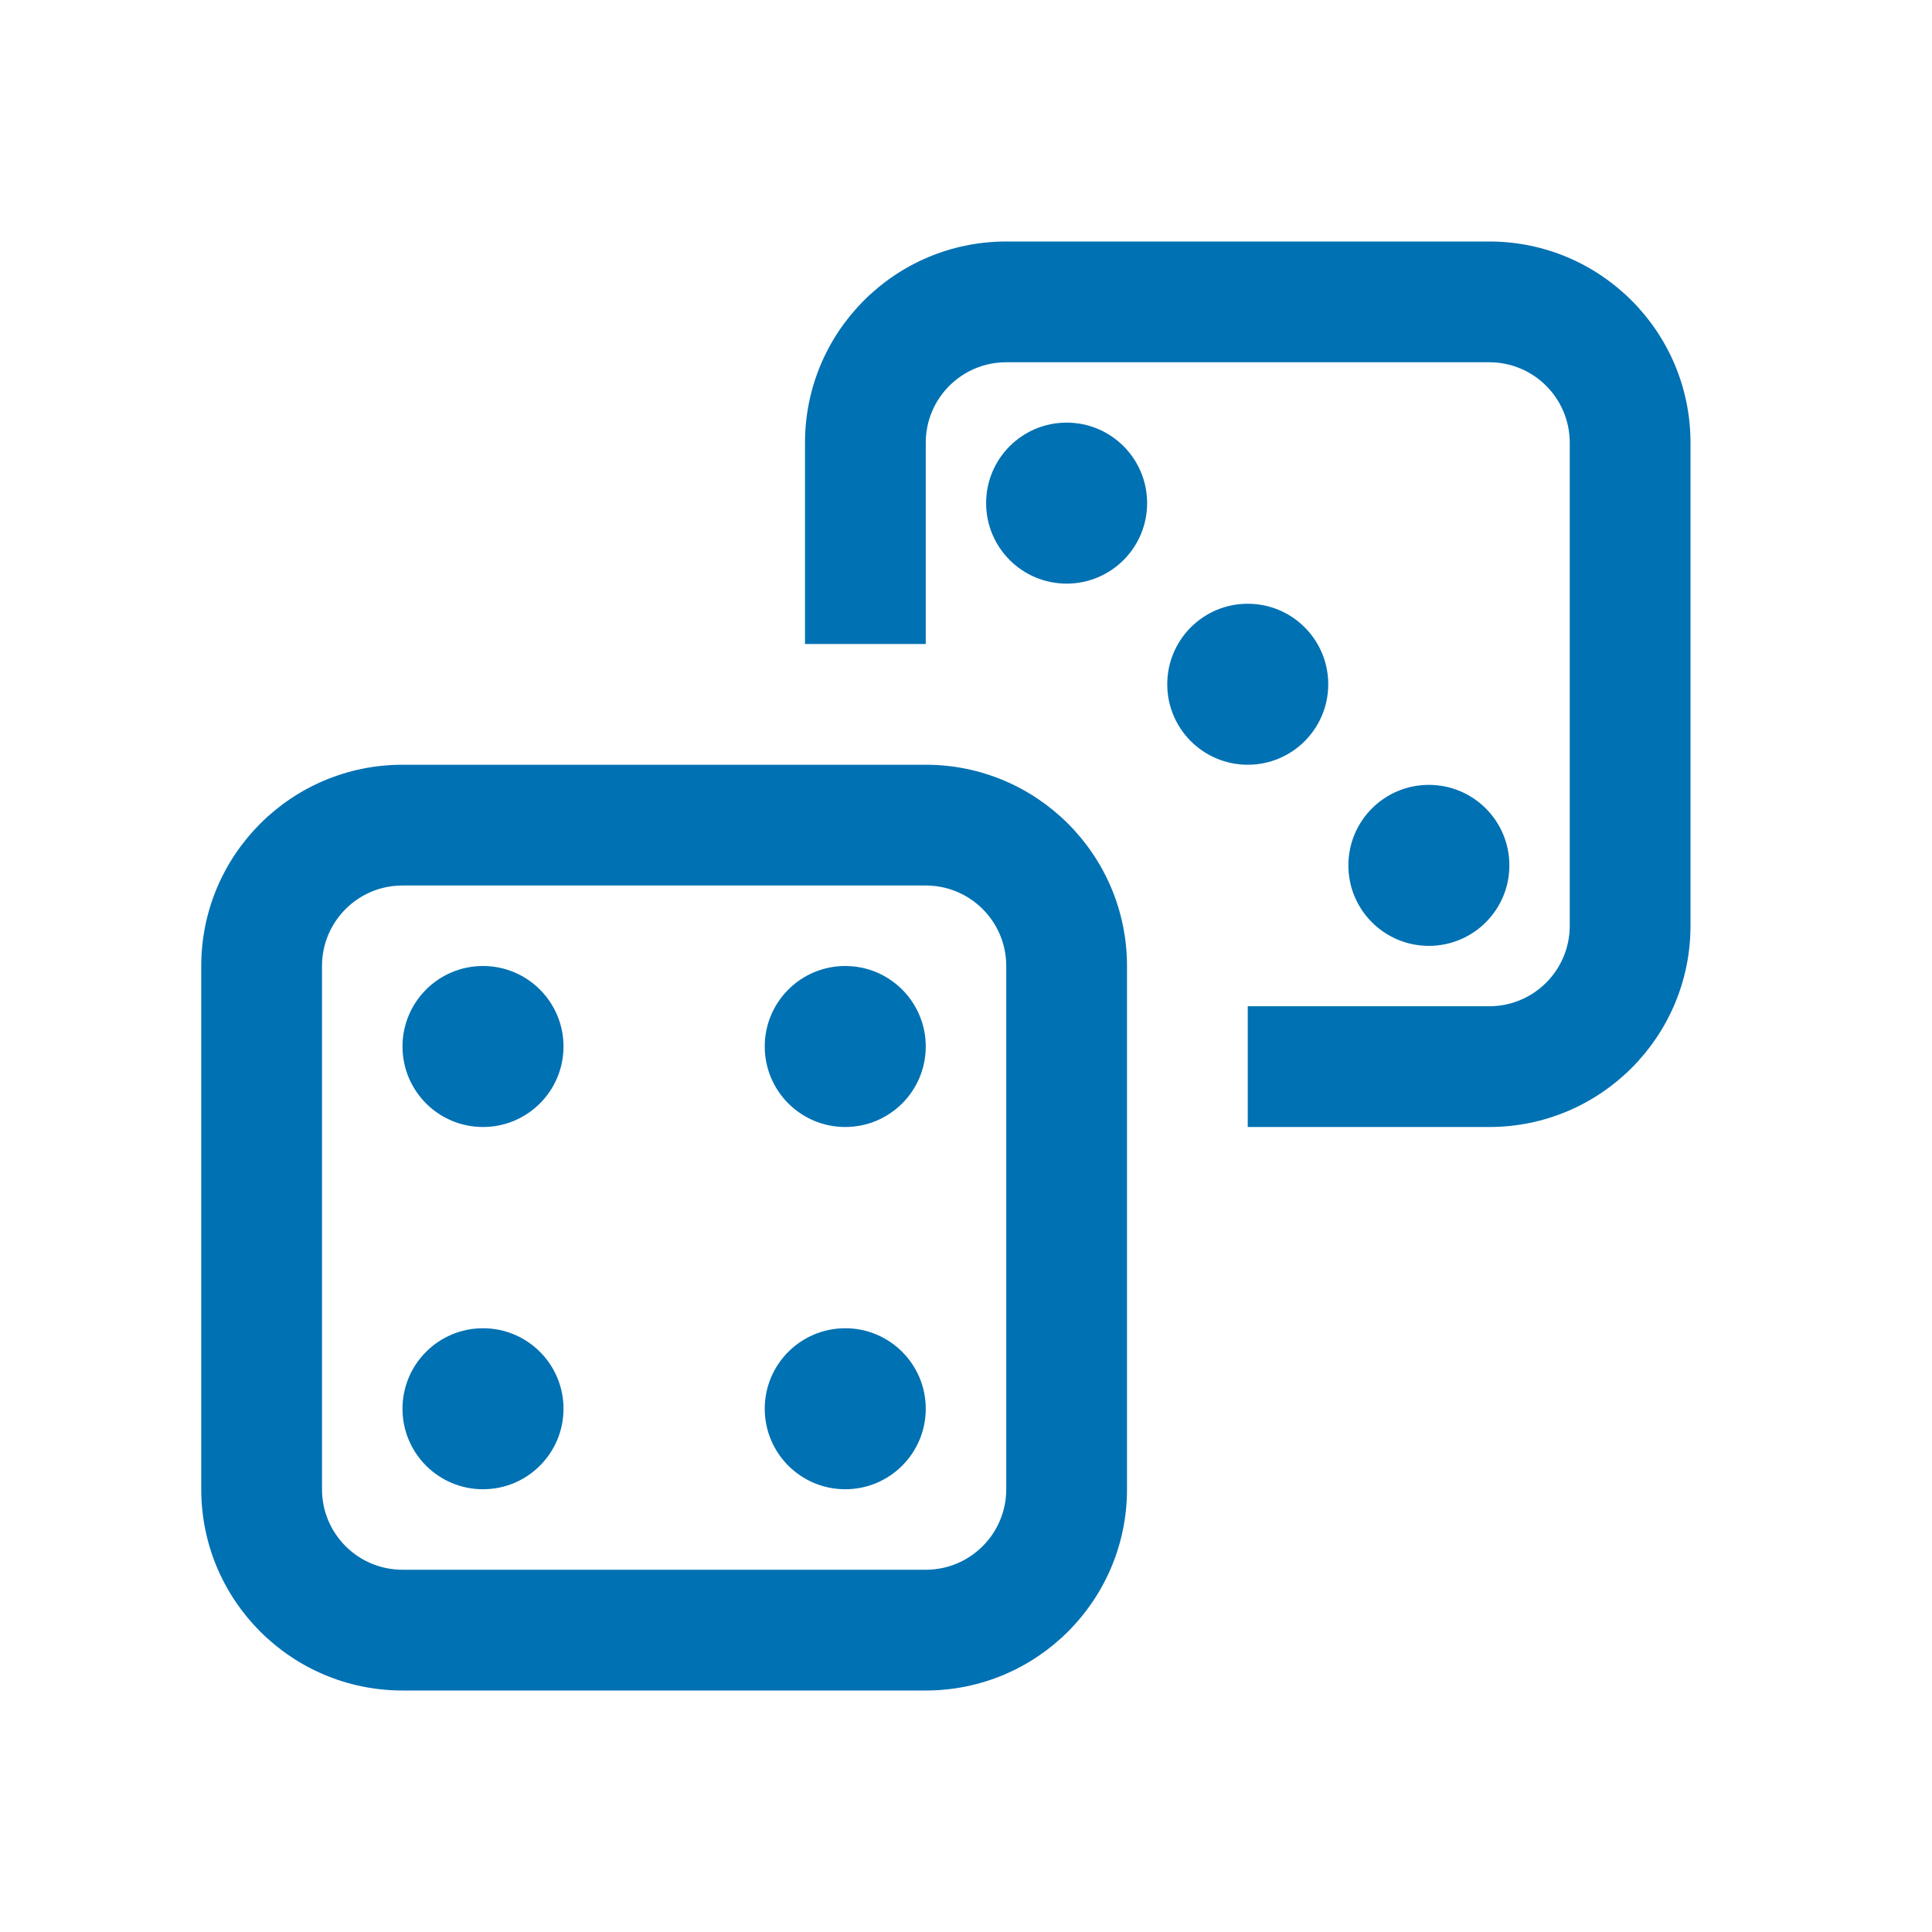 <?xml version="1.0" encoding="UTF-8"?>
<svg width="48px" height="48px" viewBox="0 0 48 48" version="1.1" xmlns="http://www.w3.org/2000/svg" xmlns:xlink="http://www.w3.org/1999/xlink">
    <title>Dice</title>
    <g id="Dice" stroke="none" stroke-width="1" fill="none" fill-rule="evenodd">
        <path d="M23,19 C25.761,19 28,21.239 28,24 L28,37 C28,39.761 25.761,42 23,42 L10,42 C7.239,42 5,39.761 5,37 L5,24 C5,21.239 7.239,19 10,19 L23,19 Z M23,22 L10,22 C8.895,22 8,22.895 8,24 L8,37 C8,38.105 8.895,39 10,39 L23,39 C24.105,39 25,38.105 25,37 L25,24 C25,22.895 24.105,22 23,22 Z M12,33 C13.105,33 14,33.895 14,35 C14,36.105 13.105,37 12,37 C10.895,37 10,36.105 10,35 C10,33.895 10.895,33 12,33 Z M21,33 C22.105,33 23,33.895 23,35 C23,36.105 22.105,37 21,37 C19.895,37 19,36.105 19,35 C19,33.895 19.895,33 21,33 Z M12,24 C13.105,24 14,24.895 14,26 C14,27.105 13.105,28 12,28 C10.895,28 10,27.105 10,26 C10,24.895 10.895,24 12,24 Z M21,24 C22.105,24 23,24.895 23,26 C23,27.105 22.105,28 21,28 C19.895,28 19,27.105 19,26 C19,24.895 19.895,24 21,24 Z M37,6 C39.761,6 42,8.239 42,11 L42,11 L42,23 C42,25.761 39.761,28 37,28 L37,28 L31,28 L31,25 L37,25 C38.105,25 39,24.105 39,23 L39,23 L39,11 C39,9.895 38.105,9 37,9 L37,9 L25,9 C23.895,9 23,9.895 23,11 L23,11 L23,16 L20,16 L20,11 C20,8.239 22.239,6 25,6 L25,6 Z M35.5,19.5 C36.605,19.5 37.5,20.395 37.5,21.5 C37.5,22.605 36.605,23.5 35.5,23.5 C34.395,23.5 33.5,22.605 33.5,21.5 C33.5,20.395 34.395,19.5 35.5,19.5 Z M31,15 C32.105,15 33,15.895 33,17 C33,18.105 32.105,19 31,19 C29.895,19 29,18.105 29,17 C29,15.895 29.895,15 31,15 Z M26.5,10.5 C27.605,10.5 28.5,11.395 28.5,12.5 C28.5,13.605 27.605,14.5 26.5,14.5 C25.395,14.5 24.5,13.605 24.5,12.5 C24.5,11.395 25.395,10.5 26.5,10.5 Z" id="dice" fill="#0071B3"></path>
    </g>
</svg>